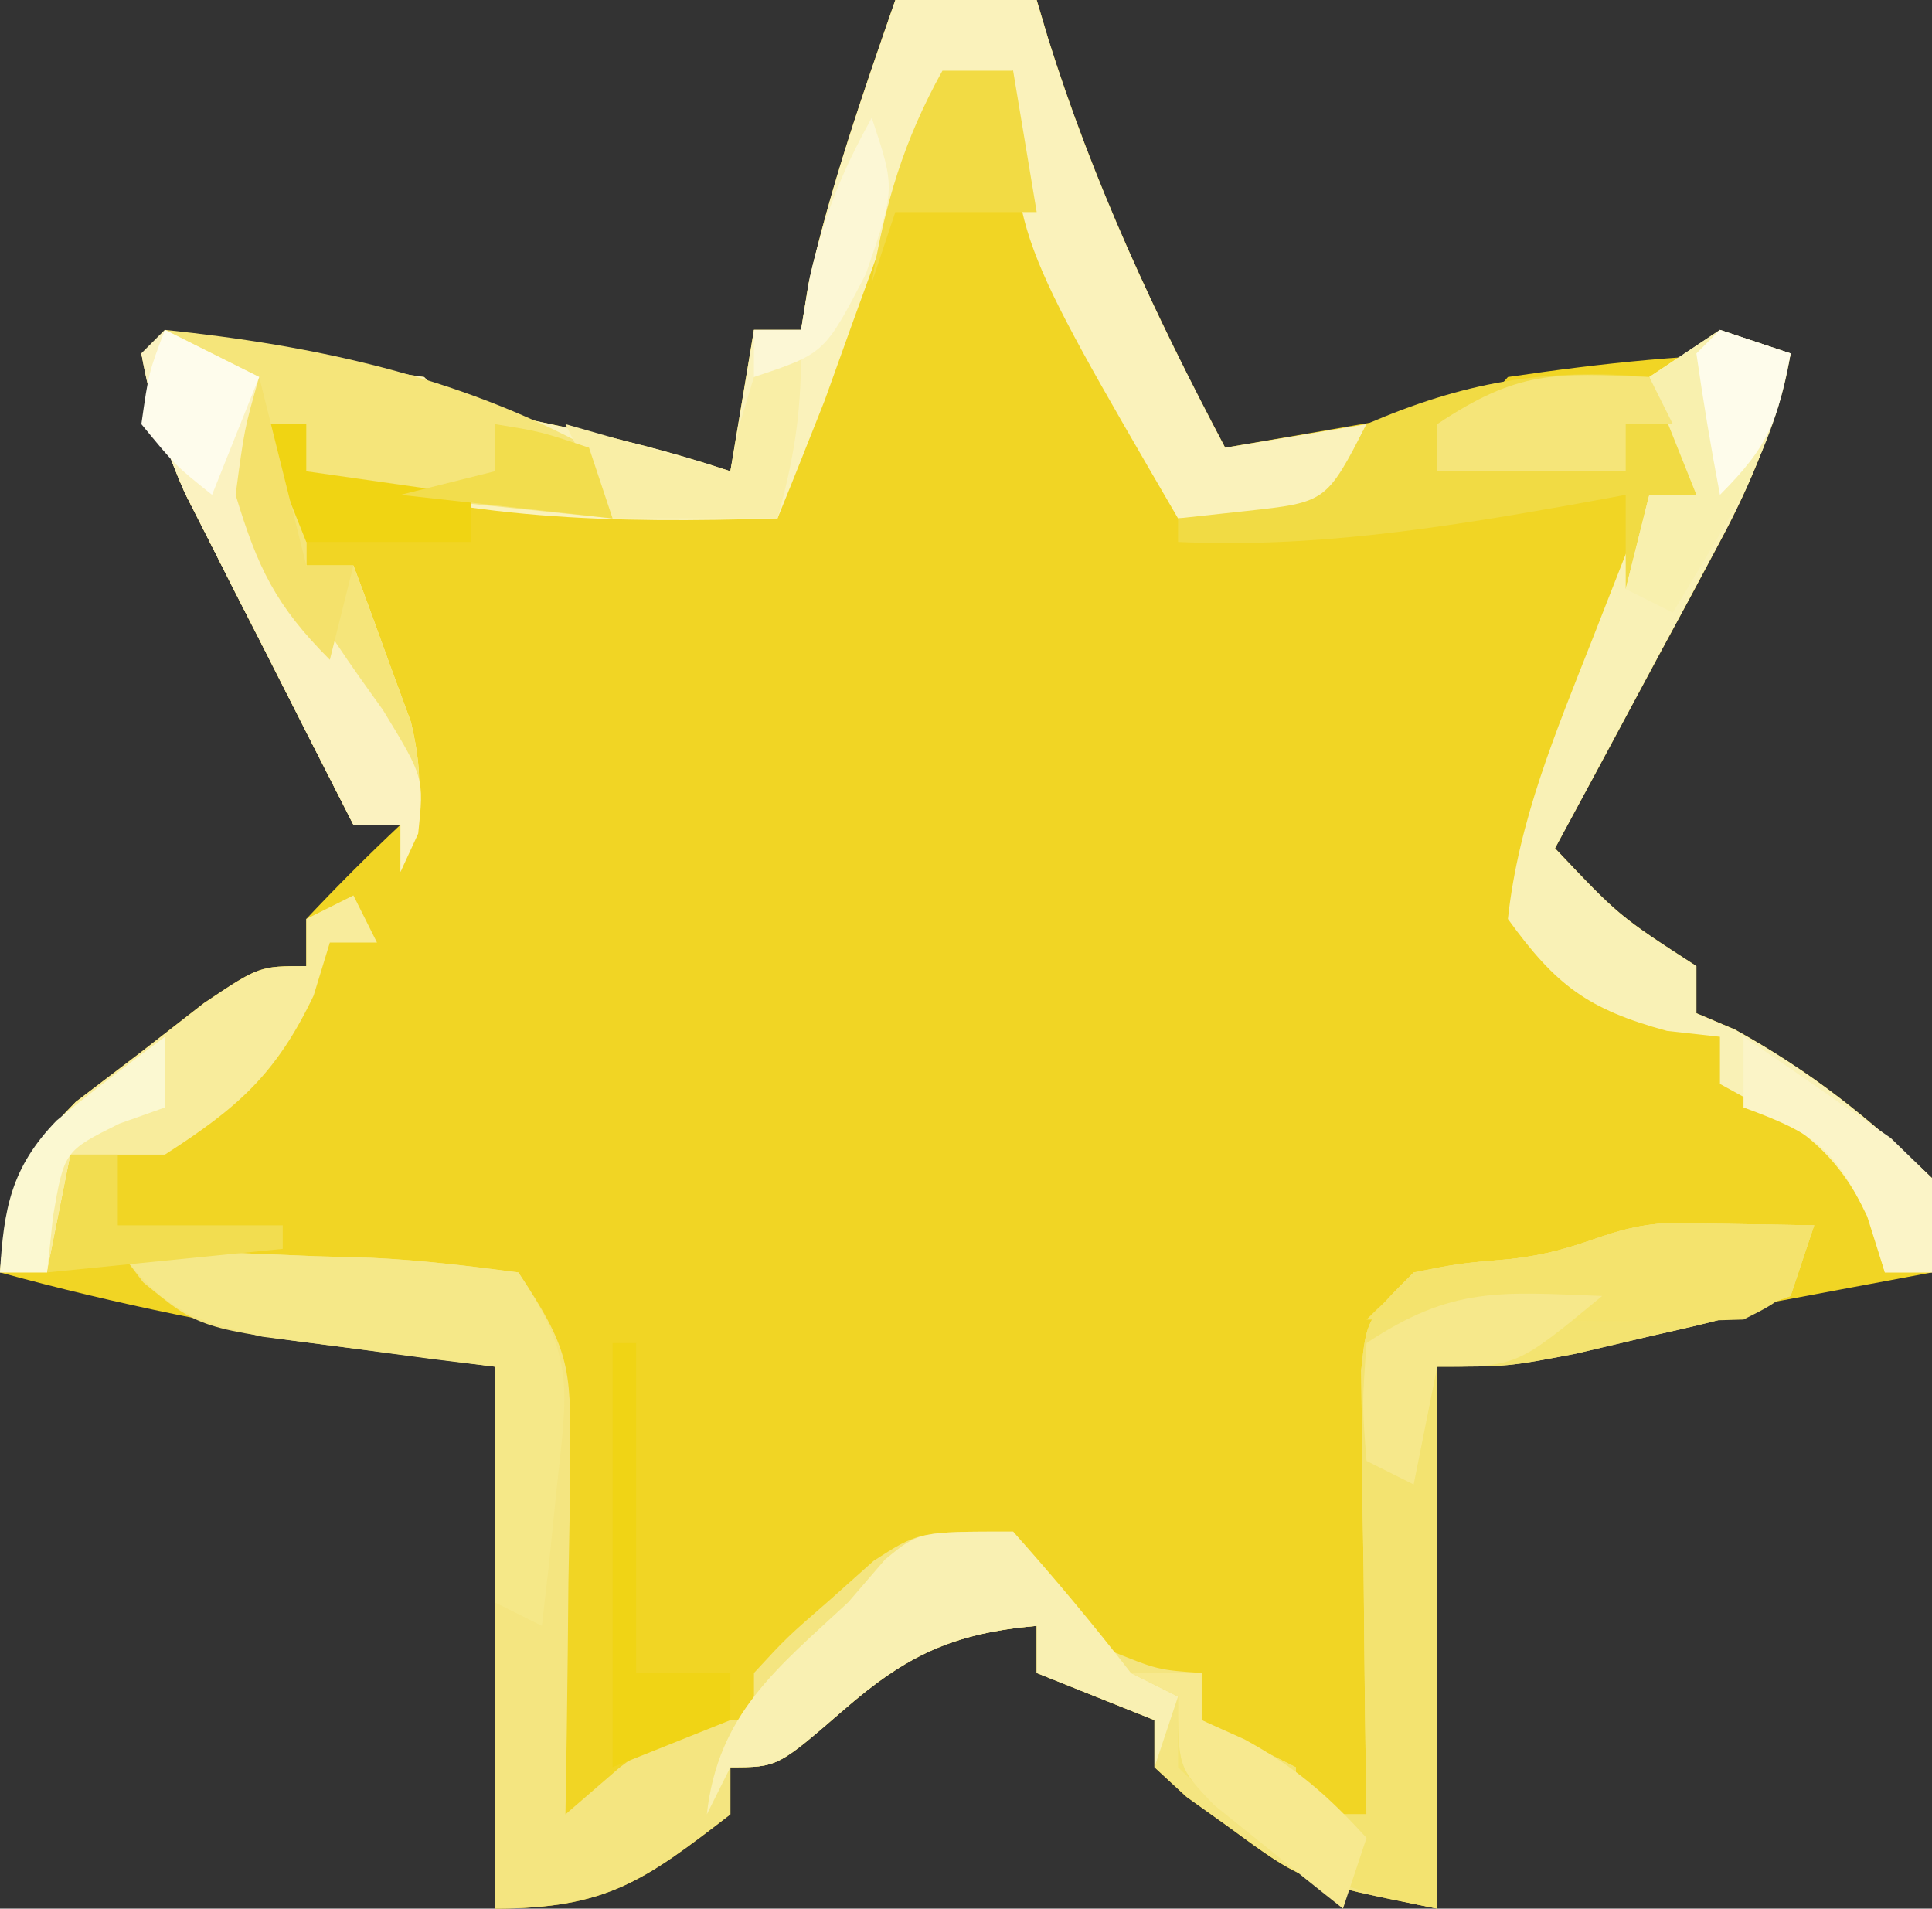 <?xml version="1.0" encoding="UTF-8"?>
<svg version="1.1" xmlns="http://www.w3.org/2000/svg" width="82" height="81">
<rect width="100%" height="100%" fill="#333333" stroke="none"/>
<path d="M0 0 C1.98 0 3.96 0 6 0 C6.159 0.534 6.317 1.067 6.48 1.617 C8.401 7.749 11.002 13.325 14 19 C15.813 18.692 17.626 18.379 19.438 18.062 C20.447 17.888 21.456 17.714 22.496 17.535 C24.929 17.252 24.929 17.252 26 16 C30.098 15.395 33.853 15 38 15 C37.364 17.992 36.38 20.419 34.934 23.109 C34.531 23.863 34.128 24.618 33.713 25.395 C33.292 26.172 32.871 26.949 32.438 27.75 C31.8 28.939 31.8 28.939 31.15 30.152 C30.104 32.104 29.054 34.053 28 36 C30.716 38.874 30.716 38.874 34 41 C34 41.66 34 42.32 34 43 C34.536 43.227 35.072 43.454 35.625 43.688 C38.877 45.485 41.299 47.422 44 50 C44 51.32 44 52.64 44 54 C42.903 54.205 41.806 54.41 40.676 54.621 C39.221 54.893 37.767 55.165 36.312 55.438 C35.591 55.572 34.87 55.707 34.127 55.846 C33.421 55.978 32.715 56.11 31.988 56.246 C31.344 56.367 30.7 56.487 30.036 56.611 C27.688 57.06 25.344 57.531 23 58 C23 65.59 23 73.18 23 81 C17.323 79.865 17.323 79.865 14.188 77.562 C13.583 77.131 12.978 76.699 12.355 76.254 C11.908 75.84 11.461 75.426 11 75 C11 74.34 11 73.68 11 73 C9.35 72.34 7.7 71.68 6 71 C6 70.34 6 69.68 6 69 C2.43 69.315 0.459 70.26 -2.188 72.562 C-5 75 -5 75 -7 75 C-7 75.66 -7 76.32 -7 77 C-10.675 79.839 -12.269 81 -17 81 C-17 73.41 -17 65.82 -17 58 C-18.98 57.711 -20.96 57.422 -23 57.125 C-28.103 56.344 -33.024 55.366 -38 54 C-37.707 50.584 -37.236 49.239 -34.785 46.762 C-33.437 45.735 -33.437 45.735 -32.062 44.688 C-31.167 43.99 -30.271 43.293 -29.348 42.574 C-27 41 -27 41 -25 41 C-25 40.34 -25 39.68 -25 39 C-23.708 37.627 -22.376 36.29 -21 35 C-21.66 35 -22.32 35 -23 35 C-24.317 32.419 -25.629 29.835 -26.938 27.25 C-27.311 26.52 -27.684 25.791 -28.068 25.039 C-28.426 24.33 -28.784 23.621 -29.152 22.891 C-29.647 21.917 -29.647 21.917 -30.152 20.923 C-31.015 18.967 -31.544 17.085 -32 15 C-27.853 15 -24.098 15.395 -20 16 C-19.67 16.33 -19.34 16.66 -19 17 C-17.55 17.37 -16.09 17.697 -14.625 18 C-11.992 18.549 -9.558 19.147 -7 20 C-6.67 18.02 -6.34 16.04 -6 14 C-5.34 14 -4.68 14 -4 14 C-3.845 13.041 -3.845 13.041 -3.688 12.062 C-2.761 7.935 -1.383 3.994 0 0 Z " fill="#F1D524" transform="translate(38,0)"/>
<path d="M0 0 C2.051 0.033 4.102 0.065 6.152 0.098 C5.822 1.088 5.492 2.078 5.152 3.098 C2.535 4.047 2.535 4.047 -0.723 4.785 C-1.793 5.037 -2.862 5.288 -3.965 5.547 C-6.848 6.098 -6.848 6.098 -9.848 6.098 C-9.848 13.688 -9.848 21.278 -9.848 29.098 C-15.525 27.962 -15.525 27.962 -18.66 25.66 C-19.265 25.228 -19.869 24.796 -20.492 24.352 C-21.163 23.731 -21.163 23.731 -21.848 23.098 C-21.848 22.438 -21.848 21.778 -21.848 21.098 C-24.323 20.108 -24.323 20.108 -26.848 19.098 C-26.848 18.438 -26.848 17.778 -26.848 17.098 C-30.418 17.413 -32.388 18.358 -35.035 20.66 C-37.848 23.098 -37.848 23.098 -39.848 23.098 C-39.848 23.758 -39.848 24.418 -39.848 25.098 C-43.522 27.937 -45.117 29.098 -49.848 29.098 C-49.848 21.508 -49.848 13.918 -49.848 6.098 C-51.931 5.83 -54.014 5.561 -56.16 5.285 C-62.376 4.485 -62.376 4.485 -64.766 2.523 C-65.123 2.053 -65.48 1.582 -65.848 1.098 C-63.054 1.184 -60.265 1.291 -57.473 1.41 C-56.679 1.433 -55.885 1.455 -55.066 1.479 C-52.986 1.576 -50.913 1.828 -48.848 2.098 C-46.712 5.302 -46.606 6.094 -46.652 9.766 C-46.659 10.658 -46.665 11.551 -46.672 12.471 C-46.689 13.399 -46.705 14.328 -46.723 15.285 C-46.732 16.226 -46.741 17.166 -46.75 18.135 C-46.774 20.456 -46.806 22.777 -46.848 25.098 C-46.085 24.438 -45.321 23.778 -44.535 23.098 C-41.848 21.098 -41.848 21.098 -38.848 21.098 C-38.848 20.438 -38.848 19.778 -38.848 19.098 C-37.457 17.59 -37.457 17.59 -35.598 15.973 C-34.994 15.434 -34.391 14.895 -33.77 14.34 C-31.848 13.098 -31.848 13.098 -27.848 13.098 C-26.494 14.748 -25.161 16.415 -23.848 18.098 C-21.718 18.967 -21.718 18.967 -19.848 19.098 C-19.848 19.758 -19.848 20.418 -19.848 21.098 C-18.528 21.758 -17.208 22.418 -15.848 23.098 C-15.848 23.758 -15.848 24.418 -15.848 25.098 C-14.858 25.098 -13.868 25.098 -12.848 25.098 C-12.863 24.159 -12.863 24.159 -12.879 23.202 C-12.921 20.375 -12.947 17.549 -12.973 14.723 C-12.989 13.738 -13.006 12.753 -13.023 11.738 C-13.033 10.327 -13.033 10.327 -13.043 8.887 C-13.059 7.583 -13.059 7.583 -13.075 6.252 C-12.848 4.098 -12.848 4.098 -10.848 2.098 C-8.938 1.719 -8.938 1.719 -6.785 1.535 C-3.474 1.167 -2.764 0.146 0 0 Z " fill="#F4E580" transform="translate(70.848,51.902)"/>
<path d="M0 0 C1.98 0 3.96 0 6 0 C6.159 0.534 6.317 1.067 6.48 1.617 C8.401 7.749 11.002 13.325 14 19 C15.98 18.67 17.96 18.34 20 18 C19.34 19.32 18.68 20.64 18 22 C16.02 22 14.04 22 12 22 C5 9.977 5 9.977 5 3 C4.01 3.33 3.02 3.66 2 4 C0.59 6.842 0.59 6.842 -0.562 10.25 C-0.976 11.39 -1.39 12.529 -1.816 13.703 C-2.207 14.791 -2.598 15.879 -3 17 C-3.659 18.67 -4.322 20.338 -5 22 C-12.044 22.211 -18.241 22.08 -25 20 C-25 19.34 -25 18.68 -25 18 C-25.66 18 -26.32 18 -27 18 C-26.34 18.99 -25.68 19.98 -25 21 C-25 21.99 -25 22.98 -25 24 C-24.34 24 -23.68 24 -23 24 C-22.466 25.412 -21.948 26.83 -21.438 28.25 C-21.147 29.039 -20.857 29.828 -20.559 30.641 C-19.955 33.191 -20.153 34.553 -21 37 C-21 36.34 -21 35.68 -21 35 C-21.66 35 -22.32 35 -23 35 C-24.317 32.419 -25.629 29.835 -26.938 27.25 C-27.311 26.52 -27.684 25.791 -28.068 25.039 C-28.426 24.33 -28.784 23.621 -29.152 22.891 C-29.482 22.241 -29.812 21.592 -30.152 20.923 C-31.015 18.967 -31.544 17.085 -32 15 C-27.853 15 -24.098 15.395 -20 16 C-19.67 16.33 -19.34 16.66 -19 17 C-17.55 17.37 -16.09 17.697 -14.625 18 C-11.992 18.549 -9.558 19.147 -7 20 C-6.67 18.02 -6.34 16.04 -6 14 C-5.34 14 -4.68 14 -4 14 C-3.897 13.361 -3.794 12.721 -3.688 12.062 C-2.761 7.935 -1.383 3.994 0 0 Z " fill="#FAF2BB" transform="translate(38,0)"/>
<path d="M0 0 C2.051 0.033 4.102 0.065 6.152 0.098 C5.822 1.088 5.492 2.078 5.152 3.098 C2.535 4.047 2.535 4.047 -0.723 4.785 C-2.328 5.162 -2.328 5.162 -3.965 5.547 C-6.848 6.098 -6.848 6.098 -9.848 6.098 C-9.848 13.688 -9.848 21.278 -9.848 29.098 C-15.55 27.957 -16.847 27.005 -20.848 23.098 C-20.848 22.108 -20.848 21.118 -20.848 20.098 C-21.508 19.768 -22.168 19.438 -22.848 19.098 C-21.858 19.098 -20.868 19.098 -19.848 19.098 C-19.848 19.758 -19.848 20.418 -19.848 21.098 C-18.528 21.758 -17.208 22.418 -15.848 23.098 C-15.848 23.758 -15.848 24.418 -15.848 25.098 C-14.858 25.098 -13.868 25.098 -12.848 25.098 C-12.858 24.472 -12.869 23.846 -12.879 23.202 C-12.921 20.375 -12.947 17.549 -12.973 14.723 C-12.998 13.245 -12.998 13.245 -13.023 11.738 C-13.03 10.797 -13.036 9.856 -13.043 8.887 C-13.053 8.017 -13.064 7.148 -13.075 6.252 C-12.848 4.098 -12.848 4.098 -10.848 2.098 C-8.938 1.719 -8.938 1.719 -6.785 1.535 C-3.474 1.167 -2.764 0.146 0 0 Z " fill="#F3E370" transform="translate(70.848,51.902)"/>
<path d="M0 0 C6.326 0.657 12.397 1.955 18 5 C18.33 5.99 18.66 6.98 19 8 C17.583 7.858 16.166 7.711 14.75 7.562 C13.567 7.441 13.567 7.441 12.359 7.316 C10.176 7.024 8.123 6.579 6 6 C6 5.34 6 4.68 6 4 C5.34 4 4.68 4 4 4 C4.99 5.485 4.99 5.485 6 7 C6 7.99 6 8.98 6 10 C6.66 10 7.32 10 8 10 C8.534 11.412 9.052 12.83 9.562 14.25 C9.853 15.039 10.143 15.828 10.441 16.641 C11.045 19.191 10.847 20.553 10 23 C10 22.34 10 21.68 10 21 C9.34 21 8.68 21 8 21 C6.683 18.419 5.371 15.835 4.062 13.25 C3.689 12.52 3.316 11.791 2.932 11.039 C2.574 10.33 2.216 9.621 1.848 8.891 C1.353 7.917 1.353 7.917 0.848 6.923 C-0.022 4.95 -0.624 3.123 -1 1 C-0.67 0.67 -0.34 0.34 0 0 Z " fill="#F5E57A" transform="translate(7,14)"/>
<path d="M0 0 C0.99 0.33 1.98 0.66 3 1 C2.364 3.992 1.38 6.419 -0.066 9.109 C-0.469 9.863 -0.872 10.618 -1.287 11.395 C-1.708 12.172 -2.129 12.949 -2.562 13.75 C-2.987 14.543 -3.412 15.336 -3.85 16.152 C-4.896 18.104 -5.946 20.053 -7 22 C-4.284 24.874 -4.284 24.874 -1 27 C-1 27.66 -1 28.32 -1 29 C-0.464 29.227 0.072 29.454 0.625 29.688 C3.877 31.485 6.299 33.422 9 36 C9 37.32 9 38.64 9 40 C8.34 40 7.68 40 7 40 C6.773 39.237 6.546 38.474 6.312 37.688 C4.727 34.441 3.098 33.712 0 32 C0 31.34 0 30.68 0 30 C-0.743 29.918 -1.485 29.835 -2.25 29.75 C-5.612 28.833 -6.965 27.818 -9 25 C-8.55 20.821 -6.97 17.077 -5.438 13.188 C-4.755 11.445 -4.755 11.445 -4.059 9.668 C-3.535 8.347 -3.535 8.347 -3 7 C-2.34 7 -1.68 7 -1 7 C-1.66 5.35 -2.32 3.7 -3 2 C-2.01 1.34 -1.02 0.68 0 0 Z " fill="#F9F1B6" transform="translate(73,14)"/>
<path d="M0 0 C2.793 0.087 5.583 0.194 8.375 0.312 C9.169 0.335 9.963 0.358 10.781 0.381 C12.862 0.478 14.934 0.73 17 1 C19.429 4.644 19.083 5.929 18.625 10.188 C18.459 11.818 18.459 11.818 18.289 13.48 C18.146 14.728 18.146 14.728 18 16 C17.34 15.67 16.68 15.34 16 15 C16 11.7 16 8.4 16 5 C15.096 4.89 14.193 4.781 13.262 4.668 C12.082 4.509 10.903 4.351 9.688 4.188 C8.516 4.037 7.344 3.886 6.137 3.73 C3.006 3.001 1.904 2.508 0 0 Z " fill="#F5E888" transform="translate(5,53)"/>
<path d="M0 0 C2 2 2 2 2 5 C1.34 5 0.68 5 0 5 C-0.33 6.32 -0.66 7.64 -1 9 C-1 7.68 -1 6.36 -1 5 C-1.785 5.144 -2.57 5.289 -3.379 5.438 C-8.996 6.43 -14.295 7.259 -20 7 C-20 6.67 -20 6.34 -20 6 C-19.051 5.897 -18.102 5.794 -17.125 5.688 C-13.709 5.315 -13.709 5.315 -12 2 C-7.925 0.24 -4.426 -0.402 0 0 Z " fill="#F1DB44" transform="translate(70,16)"/>
<path d="M0 0 C1.735 1.941 3.405 3.943 5 6 C5.66 6.33 6.32 6.66 7 7 C6.67 7.99 6.34 8.98 6 10 C6 9.34 6 8.68 6 8 C4.35 7.34 2.7 6.68 1 6 C1 5.34 1 4.68 1 4 C-2.57 4.315 -4.541 5.26 -7.188 7.562 C-10 10 -10 10 -12 10 C-12.33 10.66 -12.66 11.32 -13 12 C-12.526 7.732 -10.042 5.825 -7 3 C-6.484 2.402 -5.969 1.804 -5.438 1.188 C-4 0 -4 0 0 0 Z " fill="#F9F0B2" transform="translate(43,65)"/>
<path d="M0 0 C1.32 0.66 2.64 1.32 4 2 C3.938 2.701 3.876 3.402 3.812 4.125 C4.126 8.939 6.477 12.274 9.25 16.125 C11 19 11 19 10.75 21.375 C10.502 21.911 10.255 22.448 10 23 C10 22.34 10 21.68 10 21 C9.34 21 8.68 21 8 21 C6.683 18.419 5.371 15.835 4.062 13.25 C3.689 12.52 3.316 11.791 2.932 11.039 C2.574 10.33 2.216 9.621 1.848 8.891 C1.353 7.917 1.353 7.917 0.848 6.923 C-0.022 4.95 -0.624 3.123 -1 1 C-0.67 0.67 -0.34 0.34 0 0 Z " fill="#FBF2C0" transform="translate(7,14)"/>
<path d="M0 0 C0.33 0.66 0.66 1.32 1 2 C0.34 2 -0.32 2 -1 2 C-1.227 2.743 -1.454 3.485 -1.688 4.25 C-3.279 7.584 -4.908 9.013 -8 11 C-9.32 11 -10.64 11 -12 11 C-12.33 12.65 -12.66 14.3 -13 16 C-13.66 16 -14.32 16 -15 16 C-14.707 12.584 -14.236 11.239 -11.785 8.762 C-10.437 7.735 -10.437 7.735 -9.062 6.688 C-8.167 5.99 -7.271 5.293 -6.348 4.574 C-4 3 -4 3 -2 3 C-2 2.34 -2 1.68 -2 1 C-1.34 0.67 -0.68 0.34 0 0 Z " fill="#F8EC9C" transform="translate(15,38)"/>
<path d="M0 0 C2.051 0.033 4.102 0.065 6.152 0.098 C5.152 3.098 5.152 3.098 3.152 4.098 C1.008 4.169 -1.139 4.182 -3.285 4.16 C-4.439 4.151 -5.593 4.142 -6.781 4.133 C-7.793 4.121 -8.805 4.11 -9.848 4.098 C-10.838 4.098 -11.828 4.098 -12.848 4.098 C-10.549 1.799 -9.899 1.801 -6.785 1.535 C-3.474 1.167 -2.764 0.146 0 0 Z " fill="#F4E36D" transform="translate(70.848,51.902)"/>
<path d="M0 0 C0.99 0.33 1.98 0.66 3 1 C2.329 5.194 0.144 8.403 -2 12 C-2.66 11.67 -3.32 11.34 -4 11 C-3.67 9.68 -3.34 8.36 -3 7 C-2.34 7 -1.68 7 -1 7 C-1.66 5.35 -2.32 3.7 -3 2 C-2.01 1.34 -1.02 0.68 0 0 Z " fill="#F8F0AE" transform="translate(73,14)"/>
<path d="M0 0 C-3.625 3 -3.625 3 -7 3 C-7.33 4.65 -7.66 6.3 -8 8 C-8.66 7.67 -9.32 7.34 -10 7 C-10.188 4.625 -10.188 4.625 -10 2 C-6.356 -0.429 -4.288 -0.162 0 0 Z " fill="#F6E88B" transform="translate(68,55)"/>
<path d="M0 0 C0.99 0 1.98 0 3 0 C3.33 1.98 3.66 3.96 4 6 C2.02 6 0.04 6 -2 6 C-2.33 6.99 -2.66 7.98 -3 9 C-2.443 5.656 -1.648 2.967 0 0 Z " fill="#F2DB44" transform="translate(40,3)"/>
<path d="M0 0 C0 2.621 -0.313 4.509 -1 7 C-3.31 7 -5.62 7 -8 7 C-8.66 5.68 -9.32 4.36 -10 3 C-7.69 3.66 -5.38 4.32 -3 5 C-2.814 4.041 -2.814 4.041 -2.625 3.062 C-2.419 2.382 -2.212 1.701 -2 1 C-1.34 0.67 -0.68 0.34 0 0 Z " fill="#F9EEA6" transform="translate(34,15)"/>
<path d="M0 0 C0.33 0.66 0.66 1.32 1 2 C0.34 2 -0.32 2 -1 2 C-1 2.66 -1 3.32 -1 4 C-3.64 4 -6.28 4 -9 4 C-9 3.34 -9 2.68 -9 2 C-5.565 -0.29 -4.015 -0.178 0 0 Z " fill="#F5E579" transform="translate(70,16)"/>
<path d="M0 0 C0.33 0 0.66 0 1 0 C1 4.62 1 9.24 1 14 C2.32 14 3.64 14 5 14 C5 14.66 5 15.32 5 16 C3.35 16.66 1.7 17.32 0 18 C0 12.06 0 6.12 0 0 Z " fill="#F0D415" transform="translate(26,57)"/>
<path d="M0 0 C0.99 0 1.98 0 3 0 C3 0.66 3 1.32 3 2 C3.598 2.268 4.196 2.536 4.812 2.812 C6.972 3.985 8.358 5.194 10 7 C9.67 7.99 9.34 8.98 9 10 C7.825 9.073 6.66 8.133 5.5 7.188 C4.525 6.404 4.525 6.404 3.531 5.605 C2 4 2 4 2 1 C1.34 0.67 0.68 0.34 0 0 Z " fill="#F7E98F" transform="translate(48,71)"/>
<path d="M0 0 C1.344 0.9 2.675 1.821 4 2.75 C5.114 3.516 5.114 3.516 6.25 4.297 C6.827 4.859 7.405 5.421 8 6 C8 7.32 8 8.64 8 10 C7.34 10 6.68 10 6 10 C5.753 9.216 5.505 8.432 5.25 7.625 C3.846 4.677 2.993 4.098 0 3 C0 2.01 0 1.02 0 0 Z " fill="#FBF4C7" transform="translate(74,44)"/>
<path d="M0 0 C0.66 0 1.32 0 2 0 C2 0.66 2 1.32 2 2 C4.31 2.33 6.62 2.66 9 3 C9 3.66 9 4.32 9 5 C6.69 5 4.38 5 2 5 C1.34 3.35 0.68 1.7 0 0 Z " fill="#F0D413" transform="translate(11,18)"/>
<path d="M0 0 C0 0.99 0 1.98 0 3 C-0.639 3.227 -1.279 3.454 -1.938 3.688 C-4.272 4.853 -4.272 4.853 -4.75 7.625 C-4.832 8.409 -4.915 9.193 -5 10 C-5.66 10 -6.32 10 -7 10 C-6.845 7.291 -6.518 5.534 -4.598 3.555 C-3.102 2.323 -1.554 1.157 0 0 Z " fill="#FBF8D1" transform="translate(7,44)"/>
<path d="M0 0 C1 3 1 3 -0.25 6.625 C-2 10 -2 10 -5 11 C-5 10.34 -5 9.68 -5 9 C-4.34 9 -3.68 9 -3 9 C-2.876 8.258 -2.752 7.515 -2.625 6.75 C-2.045 4.199 -1.263 2.273 0 0 Z " fill="#FCF7D5" transform="translate(37,5)"/>
<path d="M0 0 C0.66 0 1.32 0 2 0 C2 0.99 2 1.98 2 3 C4.31 3 6.62 3 9 3 C9 3.33 9 3.66 9 4 C5.7 4.33 2.4 4.66 -1 5 C-0.67 3.35 -0.34 1.7 0 0 Z " fill="#F2DD50" transform="translate(3,49)"/>
<path d="M0 0 C1.938 0.312 1.938 0.312 4 1 C4.33 1.99 4.66 2.98 5 4 C2.03 3.67 -0.94 3.34 -4 3 C-2.68 2.67 -1.36 2.34 0 2 C0 1.34 0 0.68 0 0 Z " fill="#F2DD4D" transform="translate(21,18)"/>
<path d="M0 0 C0.667 2.667 1.333 5.333 2 8 C2.66 8 3.32 8 4 8 C3.67 9.32 3.34 10.64 3 12 C0.704 9.704 -0.064 8.097 -1 5 C-0.625 2.188 -0.625 2.188 0 0 Z " fill="#F4E16B" transform="translate(11,16)"/>
<path d="M0 0 C1.32 0.66 2.64 1.32 4 2 C3.34 3.65 2.68 5.3 2 7 C0.438 5.75 0.438 5.75 -1 4 C-0.688 1.812 -0.688 1.812 0 0 Z " fill="#FEFCEC" transform="translate(7,14)"/>
<path d="M0 0 C0.99 0.33 1.98 0.66 3 1 C2.427 3.867 2.139 4.861 0 7 C-0.381 5.009 -0.713 3.007 -1 1 C-0.67 0.67 -0.34 0.34 0 0 Z " fill="#FEFCEB" transform="translate(73,14)"/>
</svg>
